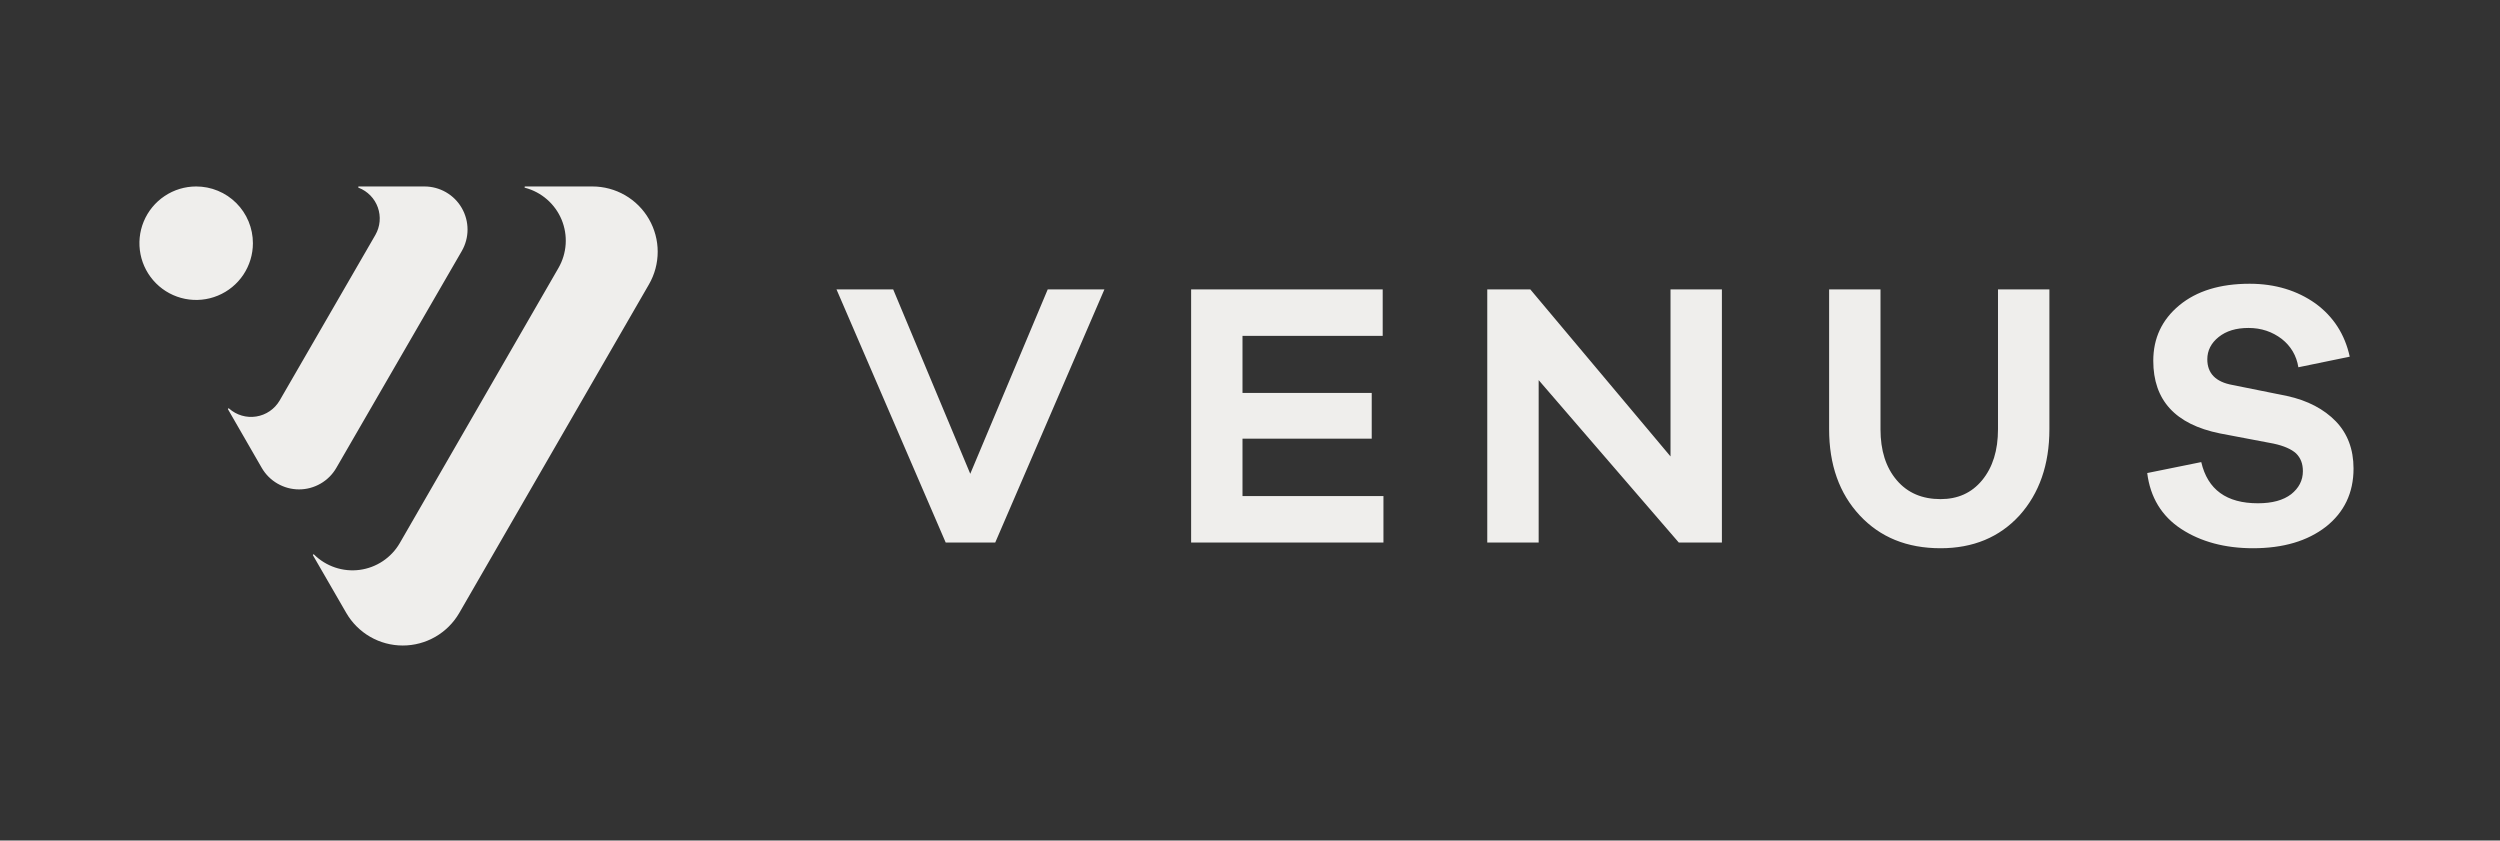 <svg width="116" height="39" viewBox="0 0 116 39" fill="none" xmlns="http://www.w3.org/2000/svg">
<rect x="0" y="0" width="116" height="39" fill="#333333" stroke="none"/>
<path fill-rule="evenodd" clip-rule="evenodd" d="M21.31 28.441L30.111 13.196C30.377 12.736 30.517 12.214 30.517 11.682C30.517 11.151 30.378 10.629 30.112 10.168C29.847 9.708 29.465 9.325 29.005 9.059C28.545 8.793 28.023 8.653 27.491 8.652H24.368C24.36 8.652 24.352 8.655 24.346 8.661C24.34 8.667 24.337 8.675 24.337 8.683C24.337 8.691 24.34 8.699 24.346 8.705C24.352 8.711 24.36 8.714 24.368 8.714C24.744 8.814 25.092 9 25.385 9.256C25.678 9.512 25.908 9.832 26.058 10.191C26.207 10.551 26.272 10.94 26.247 11.328C26.222 11.716 26.108 12.094 25.914 12.431L18.546 25.205C18.352 25.539 18.083 25.824 17.761 26.038C17.439 26.253 17.073 26.391 16.689 26.442C16.306 26.493 15.916 26.455 15.549 26.332C15.183 26.209 14.849 26.004 14.574 25.733C14.569 25.726 14.561 25.722 14.553 25.721C14.545 25.719 14.537 25.721 14.53 25.726C14.523 25.731 14.519 25.739 14.518 25.747C14.517 25.755 14.519 25.764 14.524 25.77L16.067 28.441C16.333 28.9 16.715 29.282 17.175 29.547C17.635 29.813 18.157 29.952 18.689 29.952C19.22 29.952 19.741 29.813 20.202 29.547C20.662 29.282 21.044 28.9 21.31 28.441ZM16.641 8.652H19.692C20.044 8.652 20.389 8.744 20.693 8.919C20.997 9.094 21.25 9.346 21.425 9.65C21.601 9.954 21.694 10.299 21.694 10.65C21.694 11.001 21.602 11.346 21.426 11.65L15.607 21.707C15.432 22.011 15.18 22.264 14.876 22.439C14.572 22.615 14.227 22.708 13.876 22.708C13.524 22.708 13.18 22.615 12.876 22.439C12.572 22.264 12.319 22.011 12.144 21.707L10.582 18.996C10.577 18.989 10.575 18.981 10.576 18.973C10.577 18.965 10.582 18.957 10.588 18.952C10.595 18.947 10.603 18.945 10.612 18.946C10.62 18.947 10.627 18.952 10.632 18.959C10.802 19.109 11.002 19.22 11.219 19.283C11.437 19.347 11.665 19.362 11.889 19.326C12.113 19.291 12.325 19.207 12.513 19.079C12.7 18.952 12.857 18.785 12.972 18.59L17.419 10.898C17.528 10.706 17.595 10.493 17.614 10.274C17.634 10.055 17.605 9.834 17.532 9.626C17.458 9.418 17.34 9.229 17.186 9.071C17.033 8.914 16.847 8.791 16.641 8.711C16.635 8.709 16.63 8.705 16.626 8.7C16.622 8.695 16.62 8.688 16.62 8.682C16.62 8.675 16.622 8.669 16.626 8.663C16.63 8.658 16.635 8.654 16.641 8.652ZM7.639 9.096C8.072 8.806 8.581 8.652 9.102 8.652C9.448 8.652 9.79 8.719 10.11 8.852C10.43 8.984 10.72 9.178 10.964 9.422C11.209 9.667 11.403 9.957 11.535 10.277C11.667 10.596 11.735 10.939 11.735 11.285C11.735 11.806 11.58 12.315 11.291 12.748C11.002 13.181 10.591 13.518 10.109 13.717C9.628 13.916 9.099 13.969 8.588 13.867C8.077 13.765 7.608 13.515 7.24 13.146C6.872 12.778 6.621 12.309 6.52 11.799C6.418 11.288 6.47 10.758 6.669 10.277C6.869 9.796 7.206 9.385 7.639 9.096ZM48.614 13.429H51.244L46.178 25.175H43.881L38.814 13.429H41.444L45.02 21.984L48.614 13.429ZM64.192 23.019H57.652V20.354H63.648V18.233H57.652V15.585H64.157V13.429H55.268V25.175H64.192V23.019ZM77.512 13.429H79.896V25.175H77.897L71.394 17.637V25.175H69.009V13.429H71.007L77.512 21.178V13.429ZM95.092 13.429H92.707V19.916C92.707 20.898 92.462 21.686 91.971 22.282C91.48 22.879 90.832 23.159 90.043 23.159C89.201 23.159 88.517 22.879 88.009 22.282C87.501 21.686 87.255 20.898 87.255 19.916V13.429H84.871V19.916C84.871 21.564 85.344 22.896 86.291 23.913C87.238 24.93 88.483 25.438 90.043 25.438C91.551 25.438 92.778 24.93 93.707 23.913C94.619 22.896 95.092 21.564 95.092 19.916V13.429ZM101.121 14.165C101.928 13.499 103.015 13.166 104.382 13.166C105.574 13.166 106.591 13.482 107.433 14.078C108.274 14.691 108.801 15.515 109.028 16.55L106.644 17.041C106.557 16.497 106.294 16.059 105.873 15.726C105.434 15.393 104.926 15.217 104.33 15.217C103.751 15.217 103.296 15.357 102.945 15.638C102.594 15.918 102.419 16.269 102.419 16.672C102.419 17.321 102.805 17.724 103.593 17.864L106.118 18.373C107.082 18.583 107.836 18.987 108.38 19.548C108.923 20.109 109.204 20.845 109.204 21.739C109.204 22.879 108.765 23.773 107.924 24.439C107.065 25.105 105.943 25.438 104.54 25.438C103.243 25.438 102.121 25.14 101.209 24.544C100.298 23.948 99.771 23.072 99.631 21.949L102.138 21.441C102.436 22.721 103.313 23.352 104.768 23.352C105.434 23.352 105.943 23.212 106.311 22.931C106.661 22.651 106.854 22.3 106.854 21.862C106.854 21.511 106.749 21.248 106.538 21.038C106.328 20.845 105.977 20.687 105.487 20.582L102.997 20.109C100.929 19.688 99.912 18.566 99.912 16.742C99.912 15.691 100.315 14.832 101.121 14.165Z" fill="#EFEEEC"/>
</svg>
